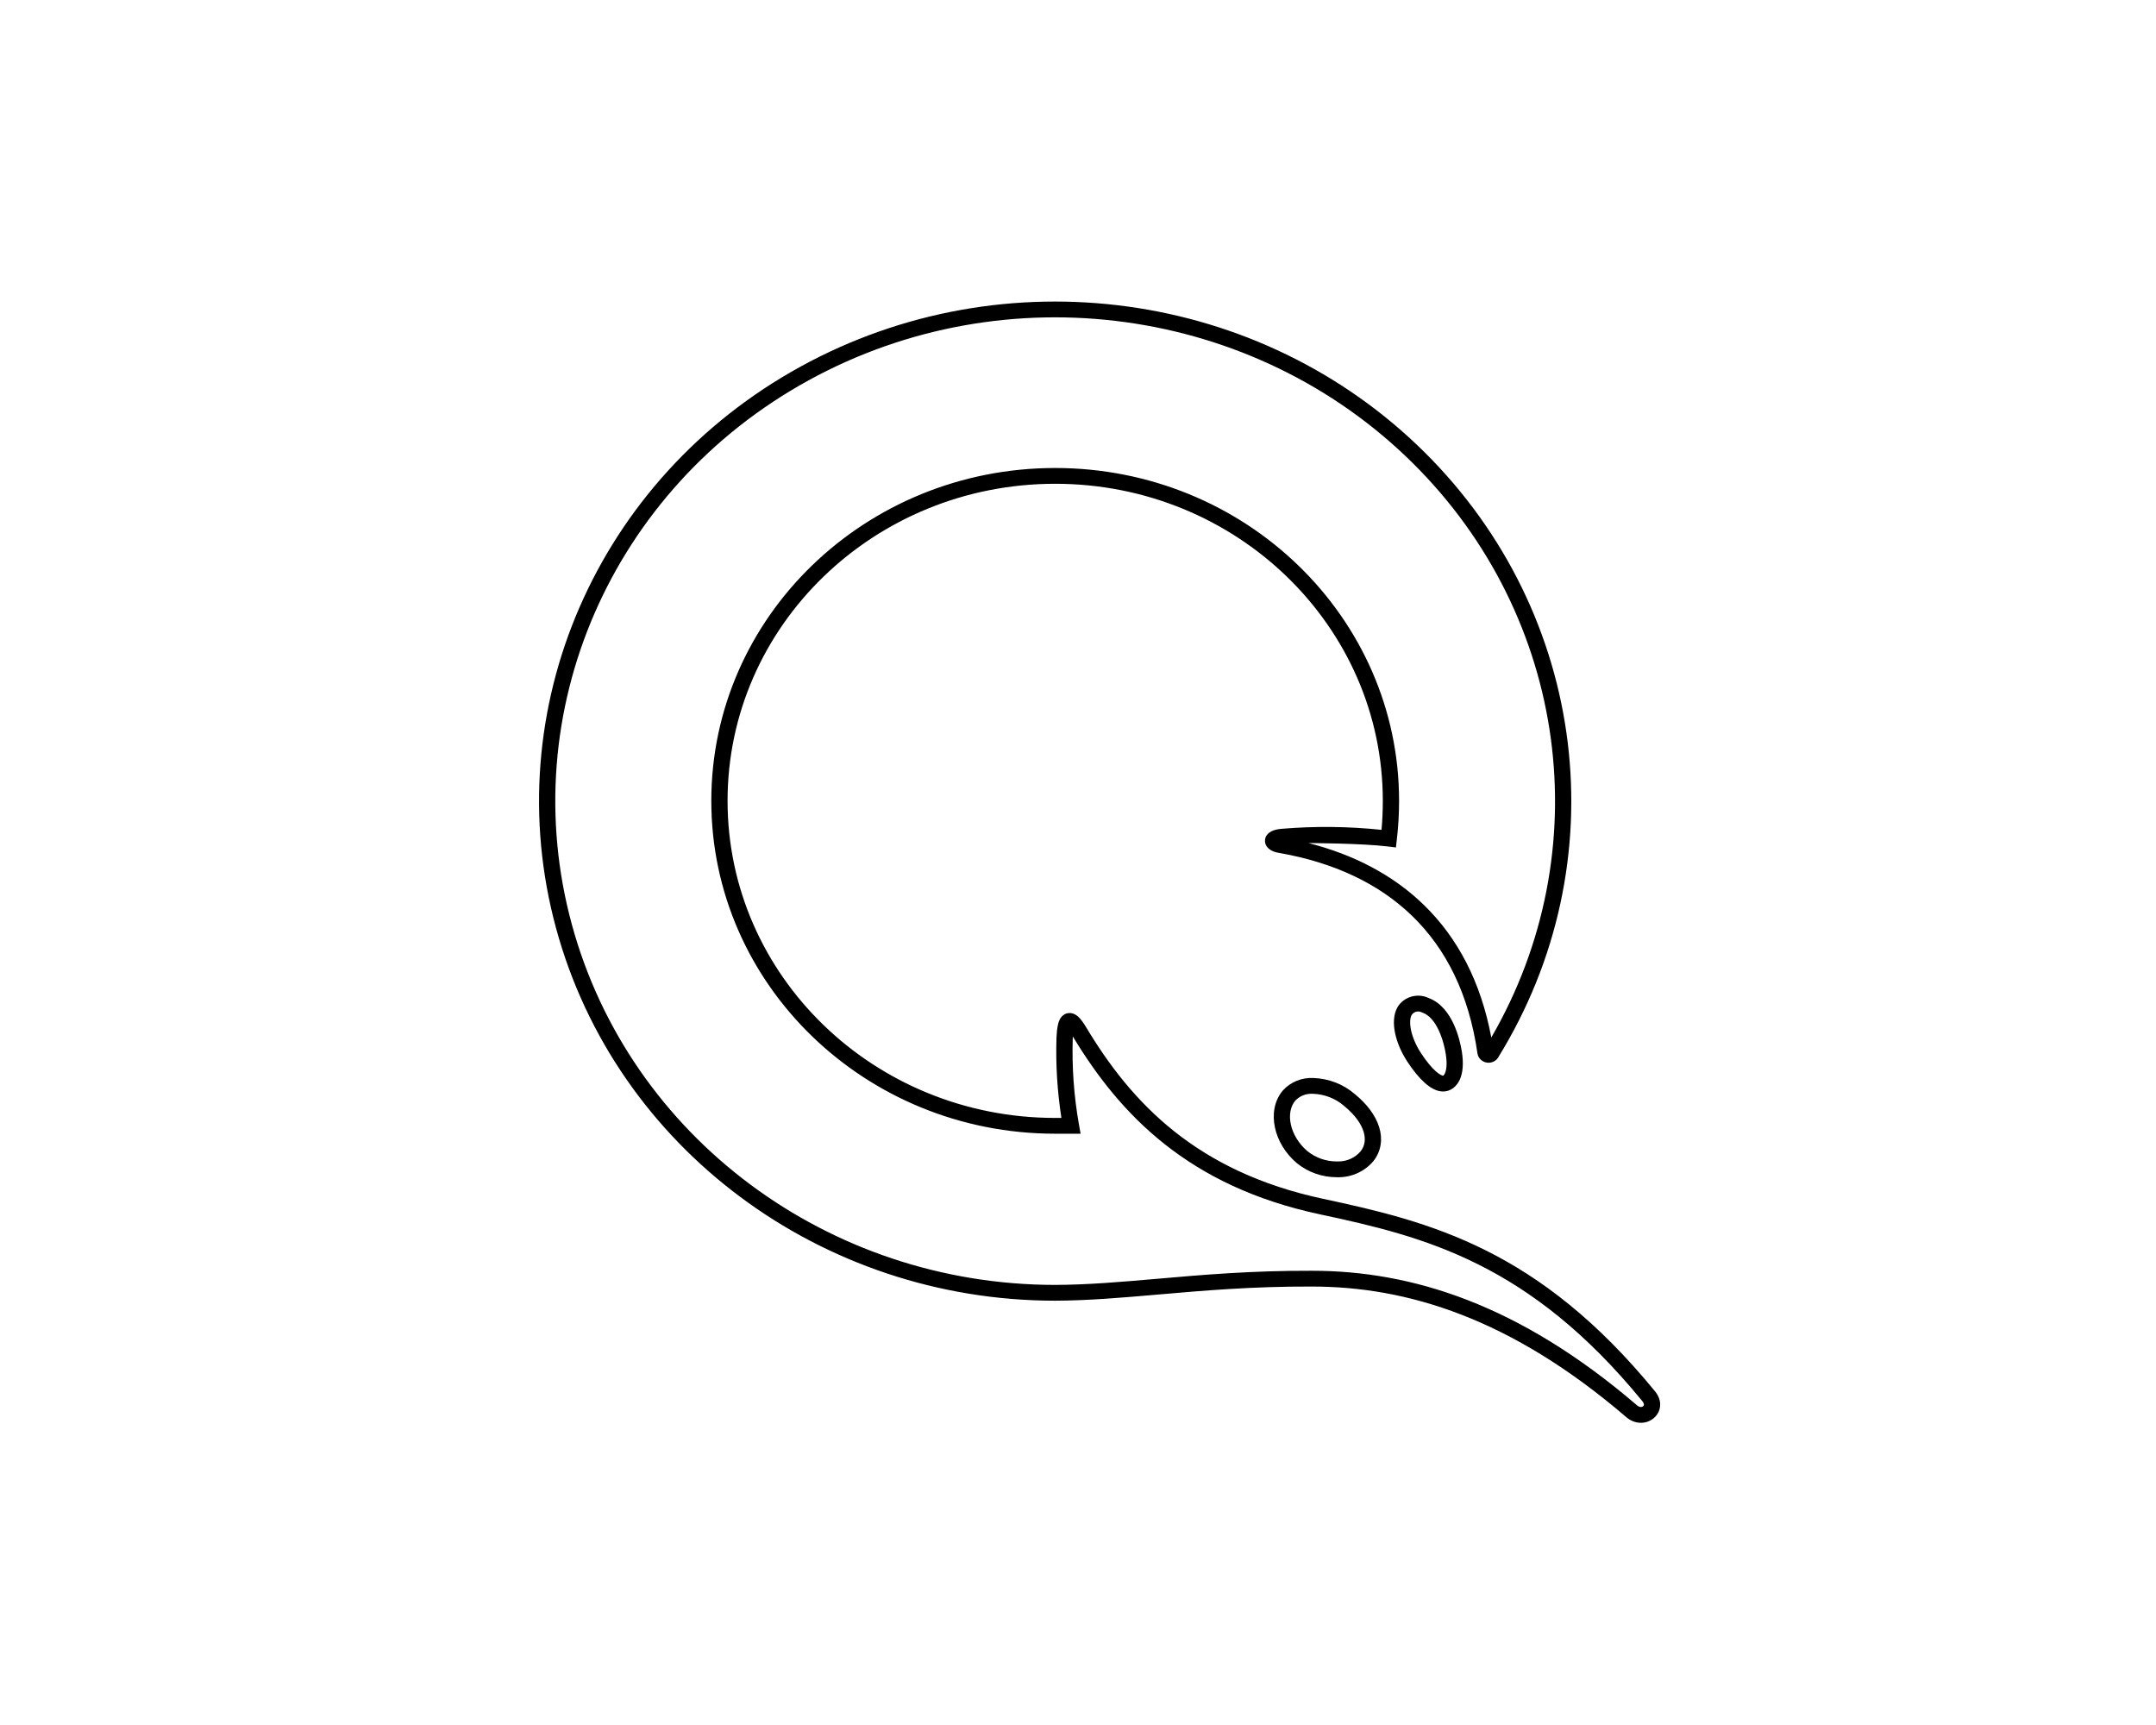 <svg width="50" height="40" viewBox="0 0 50 40"  xmlns="http://www.w3.org/2000/svg">
<path fill-rule="evenodd" clip-rule="evenodd" d="M18.568 8.5C23.294 5.906 29.234 6.719 33.032 10.482C36.83 14.244 37.532 20.01 34.742 24.524L34.737 24.533C34.676 24.62 34.566 24.659 34.466 24.637C34.363 24.615 34.281 24.534 34.265 24.43L34.264 24.427C34.066 23.052 33.536 22.003 32.754 21.243C31.972 20.483 30.925 20 29.673 19.779C29.602 19.769 29.533 19.749 29.475 19.715C29.425 19.686 29.34 19.619 29.336 19.504C29.332 19.378 29.427 19.306 29.487 19.276C29.552 19.243 29.632 19.227 29.718 19.219C30.491 19.154 31.268 19.162 32.039 19.243C32.046 19.182 32.033 19.304 32.039 19.243C32.059 19.02 32.069 18.795 32.069 18.571C32.069 14.511 28.668 11.218 24.471 11.218C20.274 11.218 16.873 14.511 16.873 18.57C16.873 22.63 20.274 25.923 24.471 25.923H24.615C24.52 25.308 24.481 24.685 24.501 24.063L24.501 24.061C24.506 23.942 24.517 23.839 24.536 23.758C24.545 23.718 24.558 23.675 24.578 23.637C24.598 23.601 24.631 23.551 24.691 23.519C24.758 23.483 24.83 23.484 24.89 23.505C24.942 23.523 24.983 23.555 25.012 23.582C25.07 23.638 25.127 23.719 25.183 23.811C26.242 25.579 27.751 27.173 30.69 27.8C31.917 28.062 33.169 28.352 34.45 28.991C35.733 29.631 37.036 30.618 38.383 32.264C38.467 32.367 38.509 32.484 38.5 32.601C38.491 32.717 38.434 32.816 38.351 32.886C38.182 33.028 37.918 33.036 37.715 32.861C35.034 30.562 32.629 29.833 30.422 29.833C29.045 29.828 27.908 29.927 26.872 30.017L26.849 30.019C26.018 30.091 25.247 30.158 24.471 30.161C19.037 30.161 14.284 26.618 12.898 21.532C11.511 16.445 13.841 11.094 18.568 8.5ZM32.763 10.738C29.085 7.094 23.331 6.306 18.753 8.819C14.175 11.331 11.92 16.513 13.262 21.438C14.604 26.363 19.206 29.794 24.47 29.795C25.23 29.792 25.987 29.727 26.825 29.654L26.838 29.653C27.875 29.562 29.026 29.462 30.423 29.467C32.73 29.467 35.222 30.235 37.964 32.587C38.001 32.619 38.032 32.626 38.052 32.626C38.074 32.627 38.093 32.619 38.105 32.609C38.117 32.599 38.123 32.587 38.124 32.574C38.125 32.562 38.123 32.534 38.089 32.492C36.772 30.882 35.508 29.931 34.277 29.317C33.044 28.701 31.834 28.419 30.609 28.158C27.56 27.508 25.975 25.848 24.88 24.034C24.879 24.047 24.878 24.061 24.878 24.076C24.857 24.745 24.905 25.415 25.022 26.075L25.06 26.289H24.471C20.067 26.289 16.496 22.834 16.496 18.57C16.496 14.307 20.067 10.852 24.471 10.852C28.874 10.852 32.446 14.307 32.446 18.57C32.446 18.87 32.429 19.17 32.394 19.467L32.373 19.651L32.184 19.628C31.574 19.554 30.344 19.549 30.344 19.549C30.336 19.551 30.348 19.547 30.344 19.549C30.326 19.55 30.357 19.547 30.344 19.549C31.398 19.818 32.307 20.29 33.021 20.984C33.806 21.747 34.344 22.769 34.585 24.058C34.642 23.966 34.531 24.151 34.585 24.058C34.605 24.163 34.569 23.951 34.585 24.058C37.091 19.731 36.363 14.305 32.763 10.738ZM33.14 23.146C33.422 23.253 33.599 23.506 33.708 23.737C33.82 23.977 33.878 24.232 33.903 24.393C33.944 24.66 33.926 24.875 33.855 25.033C33.782 25.194 33.644 25.31 33.467 25.31C33.312 25.31 33.166 25.22 33.044 25.111C32.914 24.996 32.778 24.831 32.641 24.623C32.498 24.406 32.399 24.174 32.354 23.959C32.31 23.75 32.312 23.53 32.407 23.36L32.409 23.355C32.558 23.108 32.879 23.018 33.14 23.146ZM32.736 23.538C32.703 23.599 32.688 23.716 32.723 23.886C32.758 24.051 32.837 24.242 32.958 24.426C33.085 24.618 33.2 24.755 33.297 24.841C33.399 24.931 33.455 24.943 33.466 24.944C33.473 24.942 33.49 24.93 33.51 24.887C33.542 24.815 33.566 24.677 33.53 24.448C33.509 24.308 33.458 24.088 33.365 23.89C33.269 23.685 33.145 23.538 32.997 23.485L32.986 23.481L32.974 23.475C32.889 23.431 32.785 23.46 32.736 23.538ZM30.457 24.997C30.814 25.009 31.155 25.14 31.422 25.372C31.702 25.601 31.898 25.863 31.983 26.132C32.069 26.406 32.035 26.686 31.855 26.919L31.851 26.924C31.642 27.173 31.325 27.311 30.995 27.298C30.66 27.297 30.335 27.182 30.078 26.974L30.075 26.971C29.806 26.744 29.631 26.445 29.567 26.145C29.503 25.846 29.547 25.529 29.748 25.29L29.753 25.284C29.93 25.089 30.191 24.984 30.457 24.997ZM30.038 25.524C29.928 25.656 29.889 25.851 29.935 26.07C29.982 26.29 30.114 26.518 30.321 26.694C30.511 26.847 30.751 26.932 30.999 26.932H31.008C31.219 26.941 31.422 26.854 31.556 26.695C31.653 26.569 31.677 26.415 31.622 26.238C31.565 26.056 31.42 25.849 31.177 25.65L31.173 25.646C30.972 25.471 30.714 25.371 30.444 25.363L30.439 25.363C30.287 25.355 30.139 25.415 30.038 25.524Z" />
</svg>
